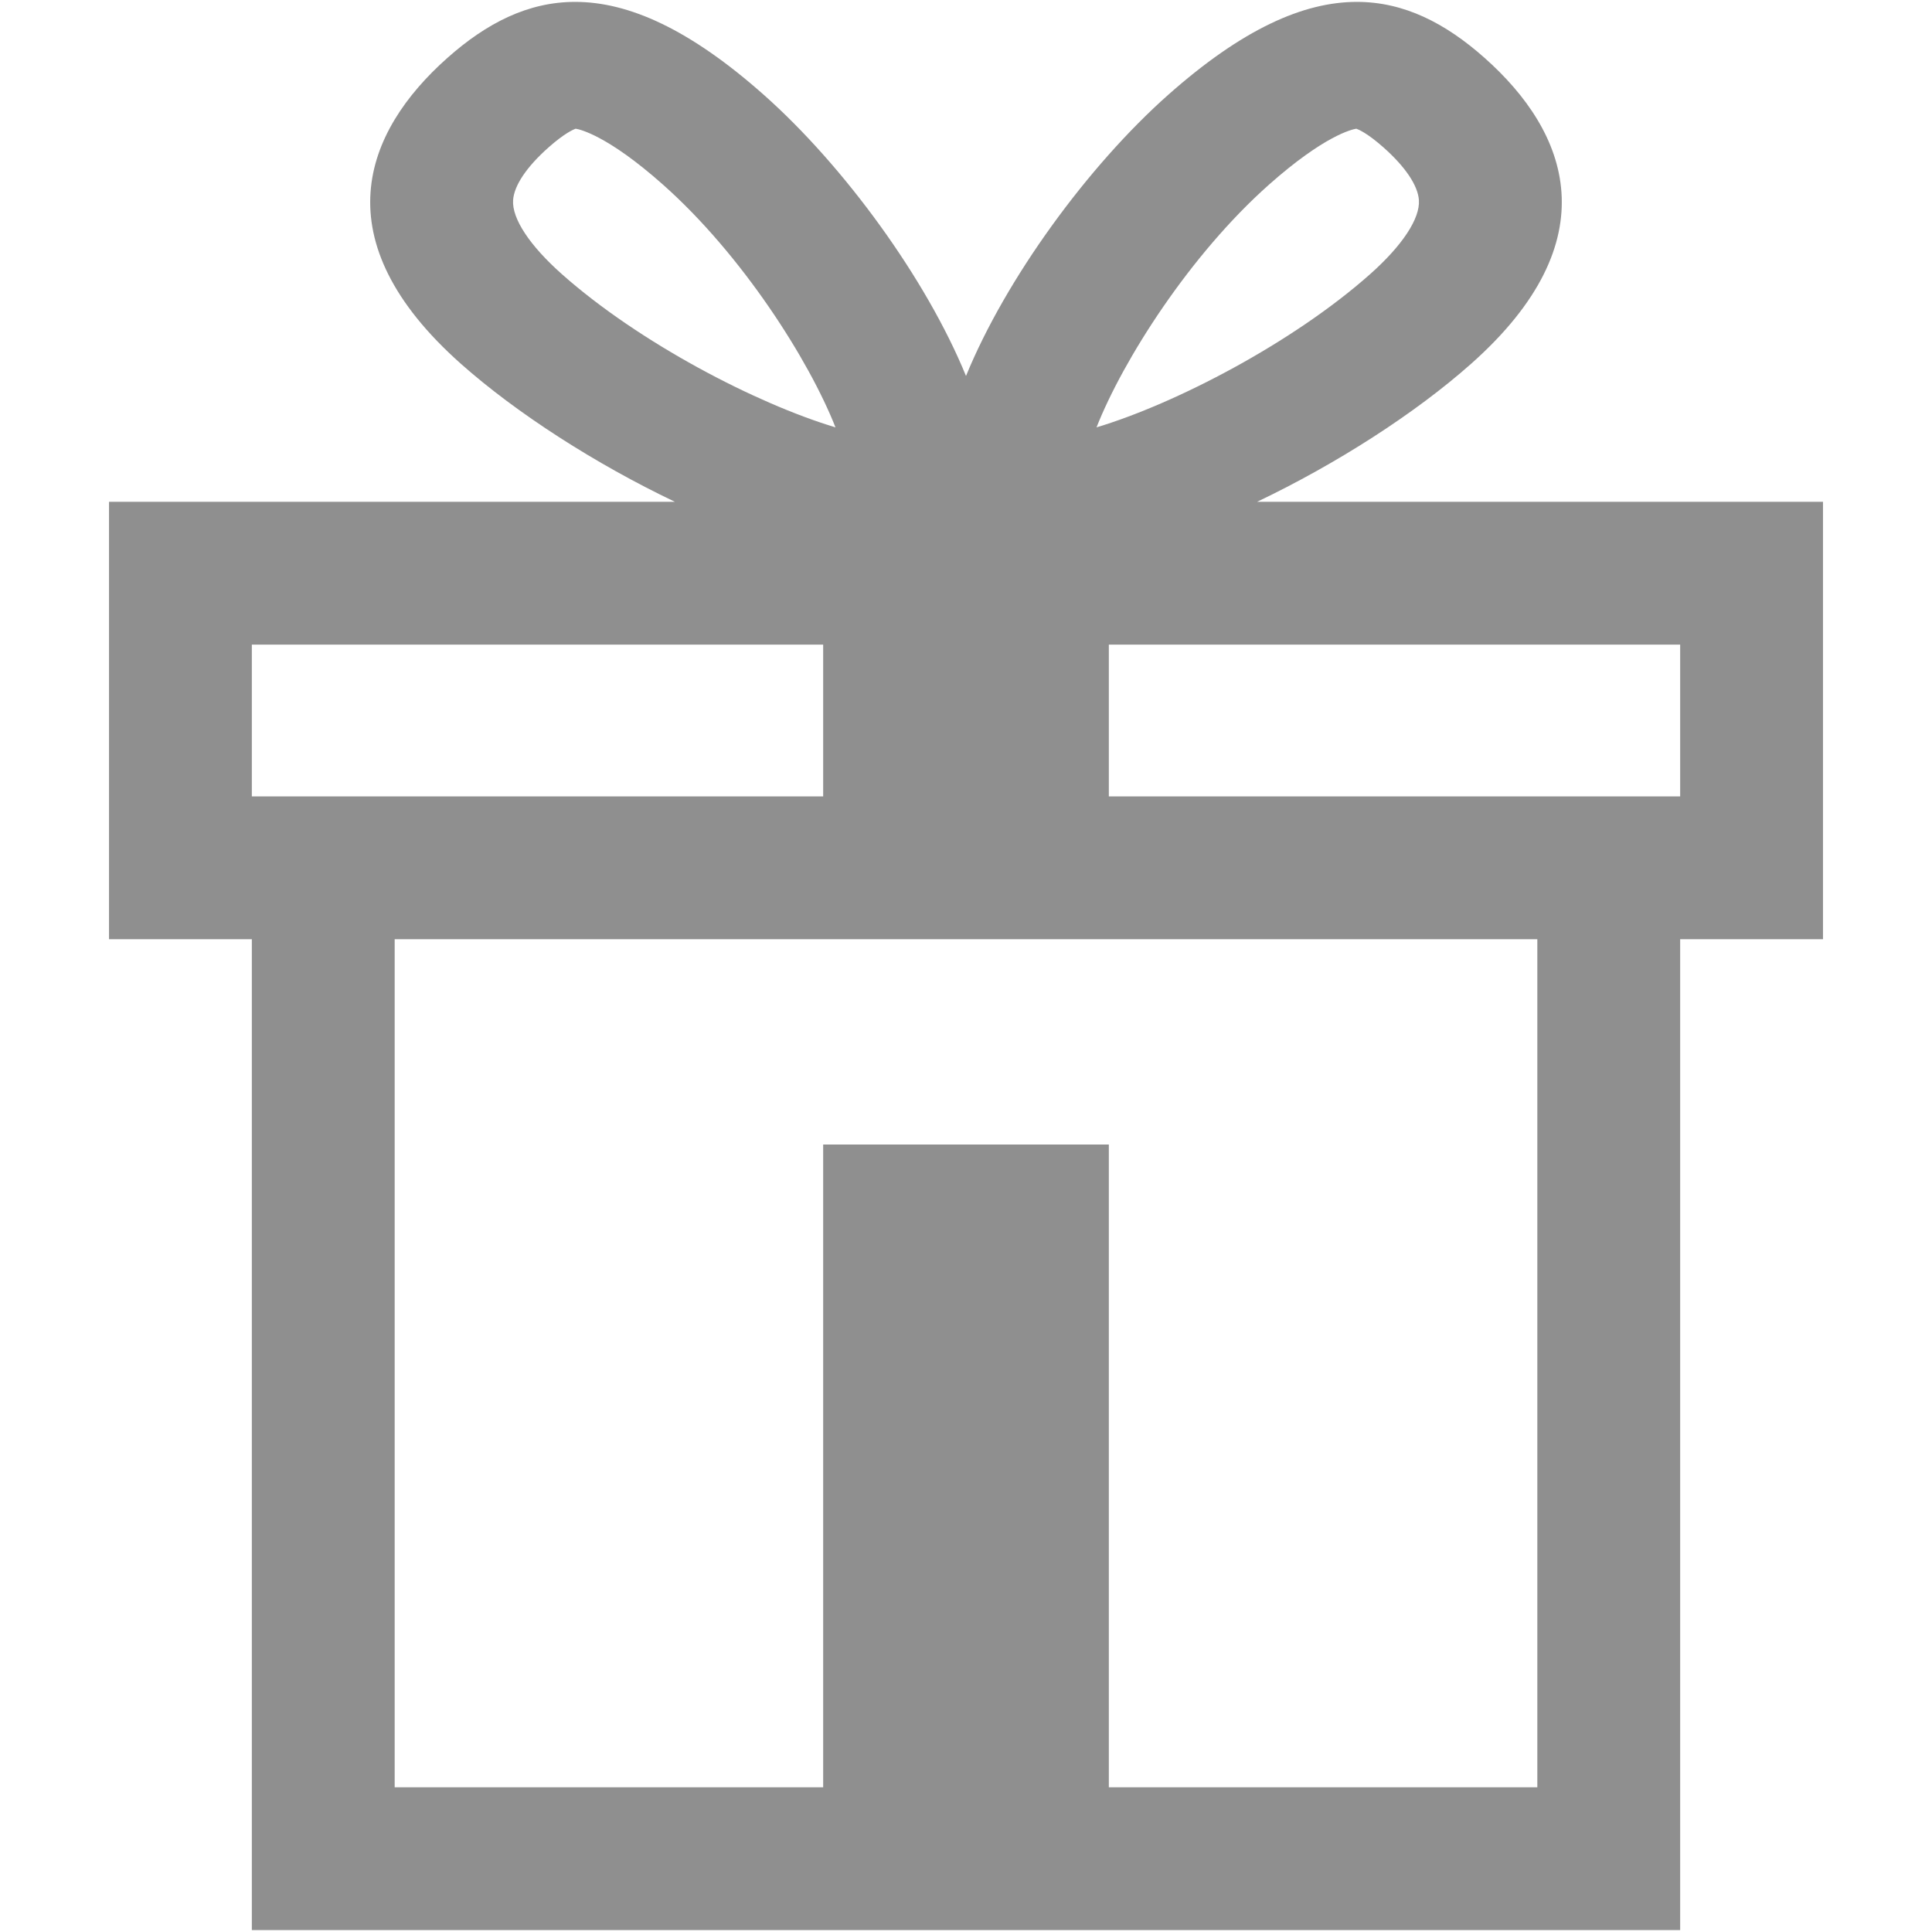 <?xml version="1.0" encoding="iso-8859-1"?>
<!DOCTYPE svg PUBLIC "-//W3C//DTD SVG 1.1//EN" "http://www.w3.org/Graphics/SVG/1.1/DTD/svg11.dtd">
<svg 
 version="1.1" xmlns="http://www.w3.org/2000/svg" xmlns:xlink="http://www.w3.org/1999/xlink" x="0px" y="0px" width="512px"
	 height="512px" viewBox="0 0 512 512" style="enable-background:new 0 0 512 512;" xml:space="preserve"
><g id="afcae5a789ccd549f9c6e2a2f80bef91"><g></g><g fill="#8f8f8f"><path style="display: inline;" d="M483.111,132.982H333.147c21.084-10.066,41.909-23.437,56.69-36.555
		c36.954-32.795,25.758-61.417,3.584-81.094C383.038,6.118,372.083,0.5,359.579,0.5c-14.194,0-30.389,7.237-50.038,24.669
		C288.318,44.004,266.525,73.882,256,99.635c-10.526-25.753-32.318-55.631-53.542-74.466C182.81,7.737,166.616,0.496,152.421,0.5
		c-12.505,0-23.46,5.618-33.843,14.833c-22.174,19.677-33.37,48.298,3.584,81.094c14.782,13.118,35.605,26.488,56.69,36.555H28.889
		v115.917H66.74V511.5h378.52V248.899h37.852V132.982z M336.307,48.923c14.673-13.019,21.996-14.638,23.134-14.815
		c0.613,0.214,2.968,1.208,7.218,4.979c5.771,5.12,9.098,10.069,9.365,13.939c0.338,4.883-4.383,12.043-12.951,19.646
		c-20.431,18.135-51.432,34.255-72.485,40.584C297.639,95.366,315.345,67.524,336.307,48.923z M135.978,53.027
		c0.268-3.871,3.595-8.82,9.365-13.939c4.253-3.777,6.606-4.769,7.219-4.979c1.133,0.177,8.457,1.792,23.131,14.815
		c20.963,18.601,38.668,46.443,45.72,64.334c-21.053-6.329-52.054-22.449-72.484-40.584C140.36,65.07,135.639,57.91,135.978,53.027z
		 M66.74,170.833h151.408v40.214H66.74V170.833z M407.407,473.648H293.852V303.315h-75.703v170.333H104.592V248.899h302.815V473.648
		z M445.26,211.047H293.852v-40.214H445.26V211.047z"></path></g></g></svg>